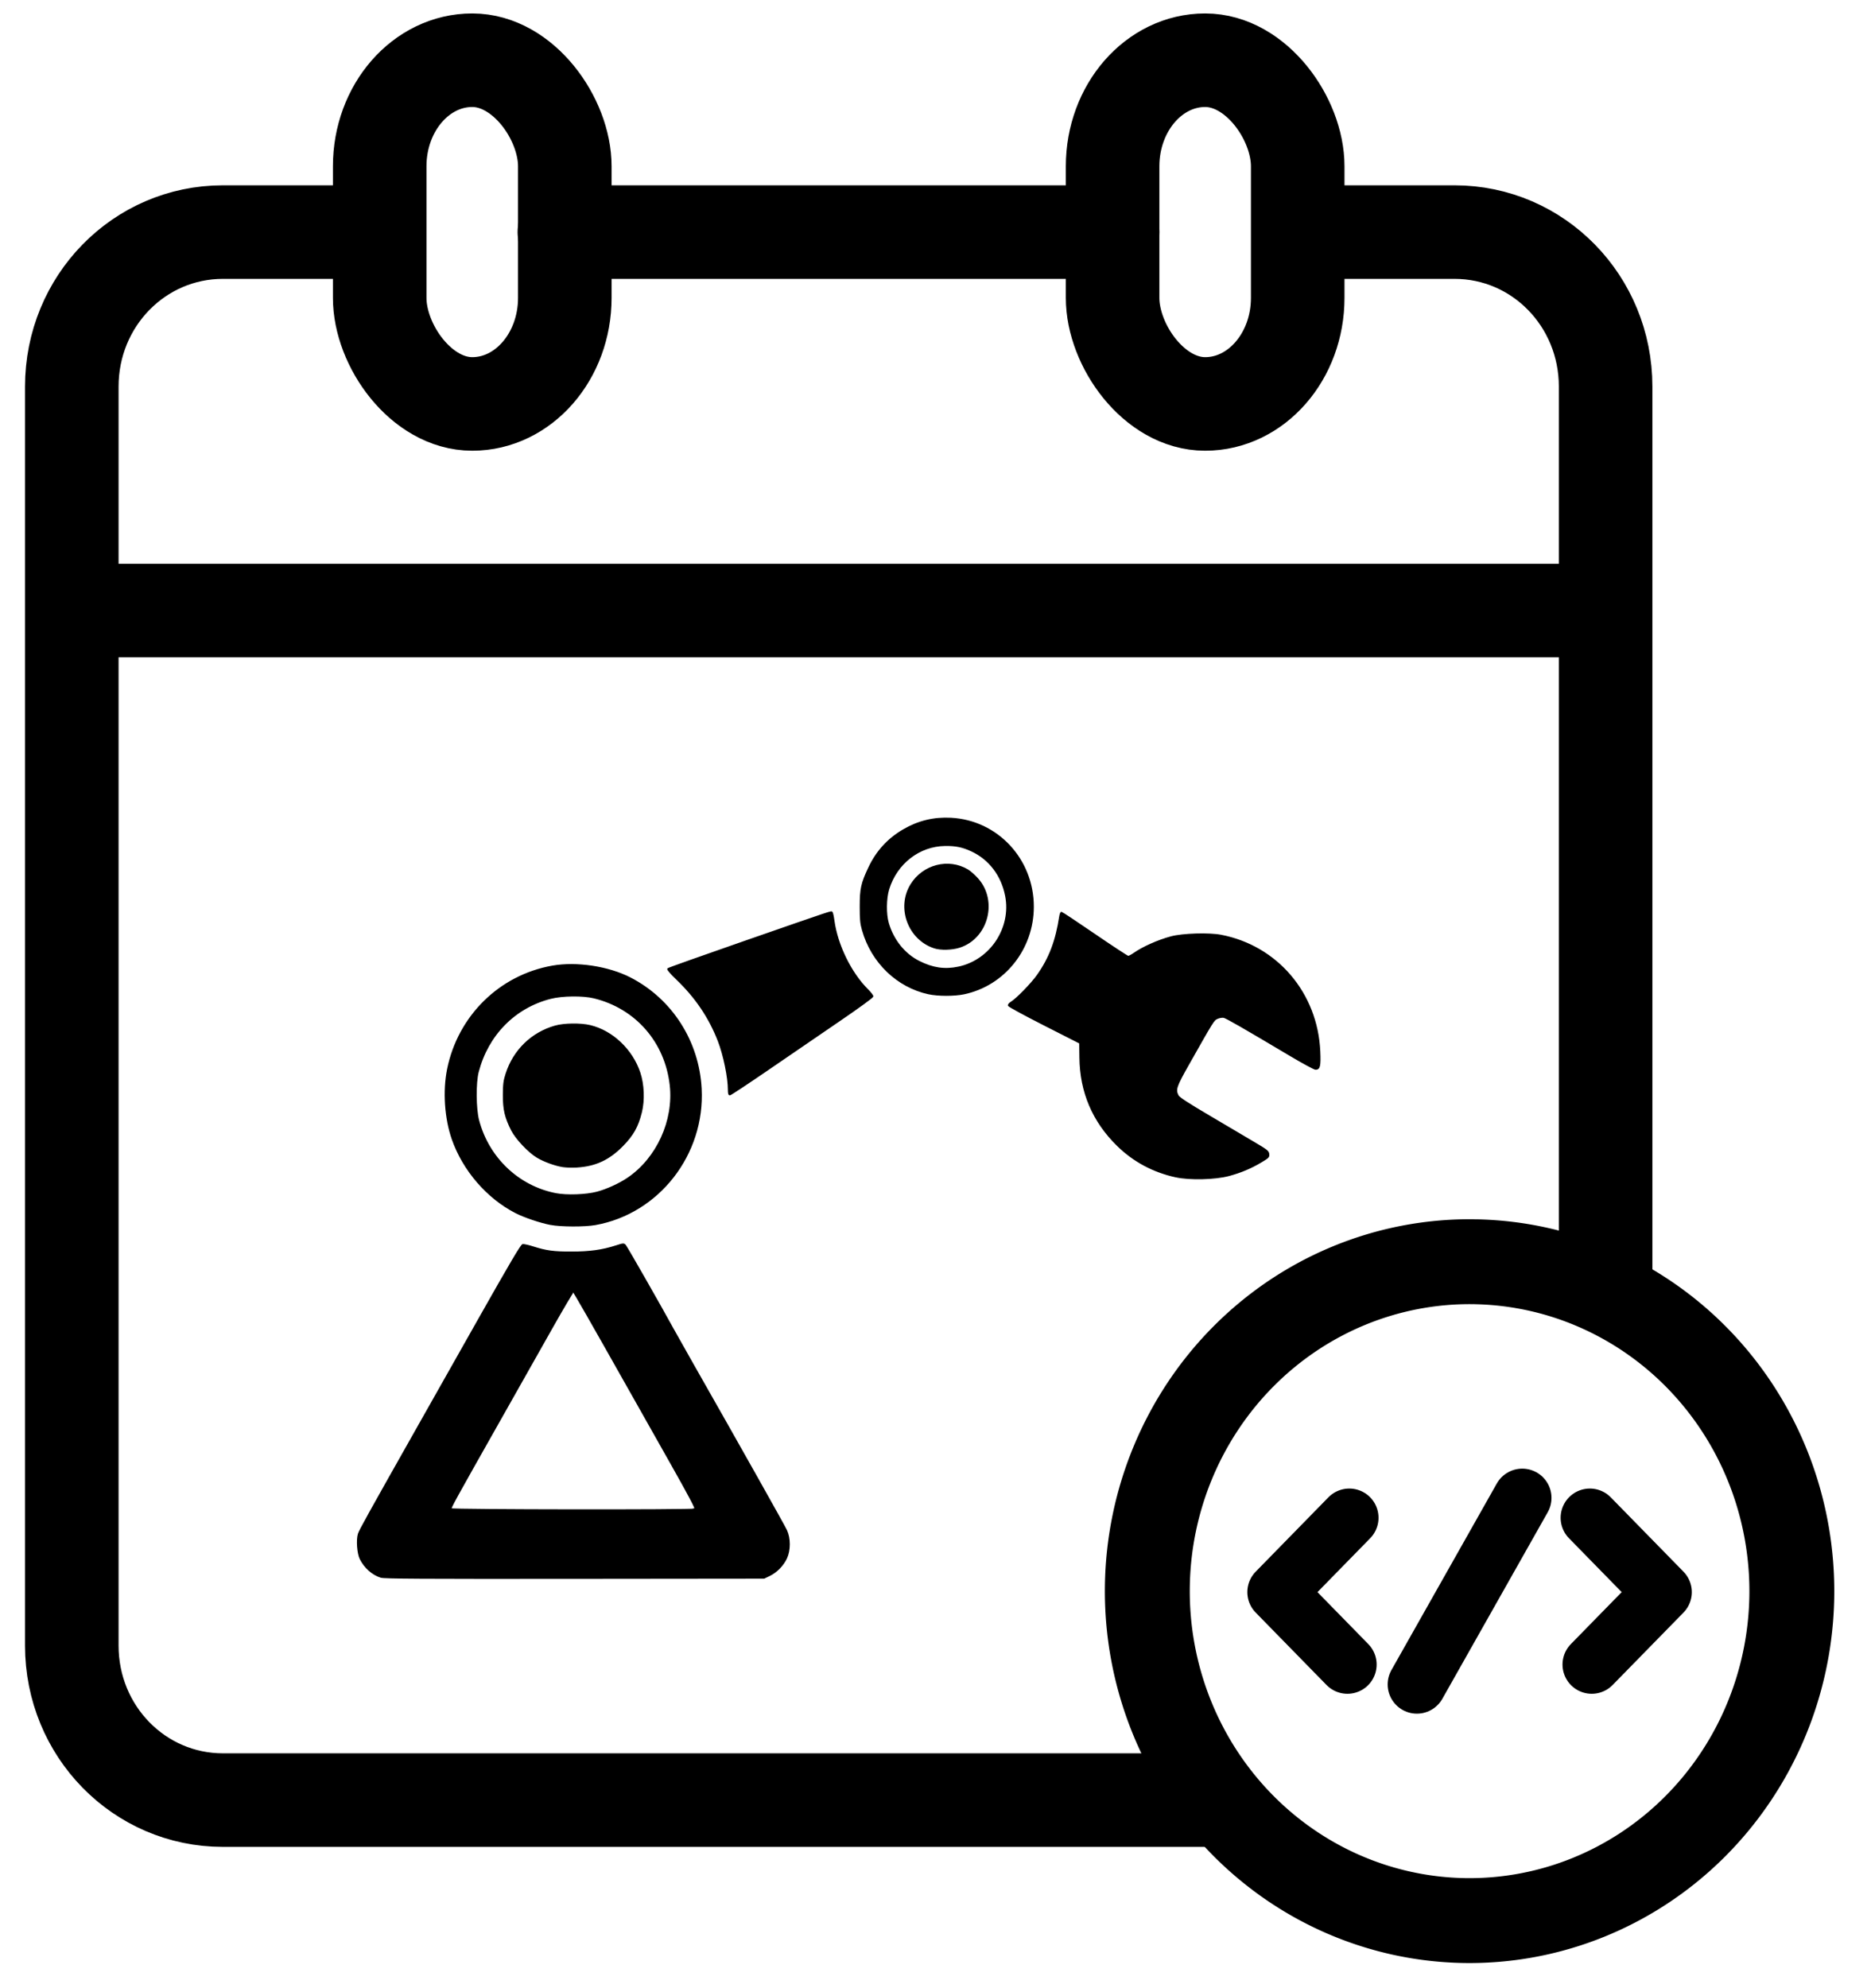 <svg width="160" height="170" xmlns="http://www.w3.org/2000/svg">

 <g>
  <title>background</title>
  <rect fill="none" id="canvas_background" height="172" width="162" y="-1" x="-1"/>
 </g>
 <g>
  <title>Layer 1</title>
  <g stroke="null" id="layer1">
   <path stroke="#000000" fill="none" fill-rule="nonzero" stroke-width="8" stroke-linecap="round" stroke-miterlimit="4" stroke-dashoffset="0" id="rect916" d="m48.262,19.845l46.883,0m15.939,0l13.299,0c7.159,0 12.923,5.891 12.923,13.209l0,75.878m-33.532,44.986l-84.711,0c-7.159,0 -12.923,-5.891 -12.923,-13.209l0,-107.655c0,-7.318 5.764,-13.209 12.923,-13.209l13.322,0"/>
   <path stroke="#000000" fill="none" stroke-width="8" stroke-miterlimit="4" d="m6.14,52.207l131.165,0" id="path918"/>
   <rect stroke="#000000" fill="none" fill-rule="nonzero" stroke-width="8" stroke-linecap="round" stroke-miterlimit="4" stroke-dashoffset="0" id="rect920" width="15.83" height="29.39" x="32.47" y="5.149" ry="9.071"/>
   <rect stroke="#000000" fill="none" fill-rule="nonzero" stroke-width="8" stroke-linecap="round" stroke-miterlimit="4" stroke-dashoffset="0" ry="9.071" y="5.149" x="95.145" height="29.39" width="15.83" id="rect922"/>
   <path stroke="#000000" fill="none" fill-rule="nonzero" stroke-width="7.26" stroke-linecap="round" stroke-miterlimit="4" stroke-dashoffset="0" id="path924" d="m126.294,107.89a27.558,28.169 0 0 1 26.931,28.701a27.558,28.169 0 0 1 -27.987,27.626a27.558,28.169 0 0 1 -27.122,-28.513a27.558,28.169 0 0 1 27.802,-27.821"/>
   <path stroke="null" fill="#000000" stroke-width="0.1" d="m32.569,134.854c-0.73,-0.234 -1.375,-0.807 -1.754,-1.557c-0.235,-0.466 -0.321,-1.627 -0.159,-2.14c0.099,-0.312 0.845,-1.656 5.104,-9.192c0.817,-1.446 3.124,-5.528 5.126,-9.071c2.762,-4.888 3.682,-6.448 3.816,-6.469c0.097,-0.015 0.477,0.069 0.845,0.186c1.162,0.37 1.786,0.455 3.328,0.453c1.575,-0.002 2.633,-0.149 3.815,-0.531c0.608,-0.196 0.651,-0.199 0.783,-0.057c0.123,0.133 3.113,5.369 4.065,7.119c0.197,0.362 0.975,1.742 1.729,3.067c3.954,6.948 7.793,13.772 7.988,14.198c0.313,0.686 0.313,1.68 0,2.366c-0.28,0.613 -0.844,1.191 -1.447,1.482l-0.472,0.227l-16.205,0.017c-13.162,0.013 -16.272,-0.006 -16.563,-0.098l0,0zm26.871,-5.817c0.073,-0.048 -0.531,-1.192 -2.047,-3.877c-1.183,-2.095 -2.662,-4.716 -3.288,-5.825c-3.821,-6.774 -5.008,-8.849 -5.075,-8.872c-0.042,-0.014 -0.871,1.385 -1.843,3.108c-0.972,1.724 -2.972,5.264 -4.444,7.867c-3.999,7.073 -4.221,7.476 -4.161,7.574c0.065,0.108 20.693,0.132 20.858,0.024zm-12.361,-24.348c-0.839,-0.155 -2.252,-0.632 -2.977,-1.005c-2.448,-1.259 -4.491,-3.627 -5.419,-6.283c-0.623,-1.783 -0.779,-4.11 -0.4,-5.98c0.919,-4.535 4.454,-8.012 8.953,-8.805c2.075,-0.366 4.799,0.047 6.668,1.012c3.543,1.828 5.837,5.415 6.049,9.459c0.295,5.613 -3.627,10.649 -9.046,11.615c-0.914,0.163 -2.915,0.157 -3.829,-0.012l0,0zm3.982,-2.746c0.833,-0.221 1.908,-0.712 2.625,-1.198c2.502,-1.697 3.976,-4.921 3.637,-7.955c-0.414,-3.706 -2.939,-6.598 -6.527,-7.475c-0.948,-0.232 -2.714,-0.212 -3.708,0.042c-3.067,0.783 -5.369,3.117 -6.197,6.284c-0.249,0.951 -0.23,3.16 0.034,4.163c0.849,3.214 3.416,5.649 6.607,6.266c0.939,0.182 2.591,0.122 3.528,-0.127l0,-0zm-2.936,-2.198c-0.669,-0.107 -1.607,-0.45 -2.193,-0.802c-0.733,-0.441 -1.804,-1.577 -2.175,-2.307c-0.553,-1.088 -0.713,-1.774 -0.705,-3.024c0.006,-0.934 0.04,-1.199 0.232,-1.797c0.645,-2.008 2.184,-3.505 4.187,-4.073c0.771,-0.218 2.168,-0.238 2.989,-0.042c1.907,0.456 3.596,2.055 4.252,4.027c0.332,0.998 0.385,2.349 0.132,3.372c-0.303,1.225 -0.707,1.948 -1.594,2.854c-1.164,1.189 -2.328,1.731 -3.927,1.828c-0.388,0.023 -0.928,0.007 -1.199,-0.036l0,-0zm52.417,0.874c-1.931,-0.427 -3.593,-1.317 -4.971,-2.663c-2.109,-2.06 -3.184,-4.579 -3.216,-7.542l-0.013,-1.227l-3.042,-1.546c-1.673,-0.85 -3.052,-1.6 -3.065,-1.667c-0.013,-0.066 0.094,-0.192 0.238,-0.279c0.467,-0.282 1.746,-1.596 2.251,-2.313c1.032,-1.466 1.587,-2.931 1.909,-5.041c0.028,-0.181 0.088,-0.329 0.135,-0.329c0.047,0 1.324,0.848 2.838,1.884c1.515,1.036 2.808,1.884 2.875,1.884c0.067,0 0.283,-0.113 0.48,-0.251c0.772,-0.542 2.079,-1.124 3.188,-1.42c0.98,-0.262 3.226,-0.332 4.262,-0.133c4.793,0.922 8.22,4.946 8.444,9.915c0.057,1.257 -0.006,1.53 -0.35,1.53c-0.109,0 -1.102,-0.537 -2.205,-1.194c-3.999,-2.38 -5.427,-3.2 -5.65,-3.245c-0.125,-0.026 -0.366,0.013 -0.535,0.086c-0.334,0.143 -0.304,0.095 -2.496,3.973c-1.056,1.868 -1.141,2.124 -0.878,2.642c0.088,0.174 0.796,0.637 2.637,1.724c1.384,0.818 3.095,1.828 3.802,2.246c1.176,0.695 1.288,0.782 1.313,1.027c0.025,0.249 -0.018,0.294 -0.642,0.667c-0.871,0.521 -1.748,0.89 -2.765,1.163c-1.176,0.316 -3.366,0.367 -4.542,0.107l0,-0zm-38.249,-7.439c0,-1.06 -0.396,-2.982 -0.86,-4.177c-0.781,-2.011 -1.933,-3.716 -3.57,-5.286c-0.532,-0.511 -0.803,-0.829 -0.751,-0.883c0.045,-0.046 2.995,-1.096 6.554,-2.332c7.84,-2.724 7.399,-2.577 7.485,-2.494c0.038,0.037 0.109,0.354 0.156,0.705c0.284,2.094 1.457,4.491 2.893,5.913c0.242,0.239 0.438,0.496 0.436,0.57c-0.002,0.078 -1.209,0.958 -2.851,2.078c-1.566,1.069 -4.29,2.932 -6.052,4.141c-1.762,1.209 -3.258,2.197 -3.322,2.197c-0.084,0 -0.118,-0.123 -0.118,-0.432zm17.105,-8.215c-2.679,-0.584 -4.858,-2.686 -5.636,-5.438c-0.162,-0.574 -0.193,-0.893 -0.193,-1.998c0,-1.54 0.098,-1.986 0.731,-3.33c0.662,-1.407 1.632,-2.469 2.965,-3.246c1.269,-0.739 2.589,-1.058 4.057,-0.981c3.969,0.209 7.037,3.504 7.037,7.557c0,3.61 -2.478,6.718 -5.934,7.443c-0.818,0.171 -2.223,0.168 -3.026,-0.007l0,0zm2.572,-2.265c2.743,-0.587 4.572,-3.352 4.035,-6.102c-0.341,-1.749 -1.395,-3.137 -2.921,-3.846c-0.767,-0.356 -1.366,-0.479 -2.272,-0.466c-2.213,0.032 -4.147,1.537 -4.823,3.753c-0.242,0.794 -0.256,2.12 -0.031,2.892c0.424,1.453 1.382,2.646 2.63,3.276c1.174,0.593 2.208,0.743 3.381,0.492l-0,0zm-2.058,-1.656c-2.223,-0.719 -3.229,-3.439 -2.003,-5.414c1.037,-1.67 3.206,-2.225 4.849,-1.241c0.199,0.119 0.572,0.449 0.83,0.733c1.72,1.898 0.874,5.103 -1.548,5.868c-0.639,0.202 -1.595,0.226 -2.128,0.054l0,-0z" id="path962"/>
   <path stroke="#000000" fill="none" stroke-width="5" stroke-linecap="round" stroke-linejoin="round" stroke-miterlimit="4" id="path968" d="m115.386,129.778l-6.219,6.357l6.058,6.192"/>
   <path stroke="#000000" fill="none" stroke-width="5" stroke-linecap="round" stroke-linejoin="round" stroke-miterlimit="4" id="path970" d="m130.177,128.076l-9.01,15.951"/>
   <path stroke="#000000" fill="none" stroke-width="5" stroke-linecap="round" stroke-linejoin="round" stroke-miterlimit="4" d="m135.958,129.778l6.219,6.357l-6.058,6.192" id="path972"/>
  </g>
 </g>
</svg>